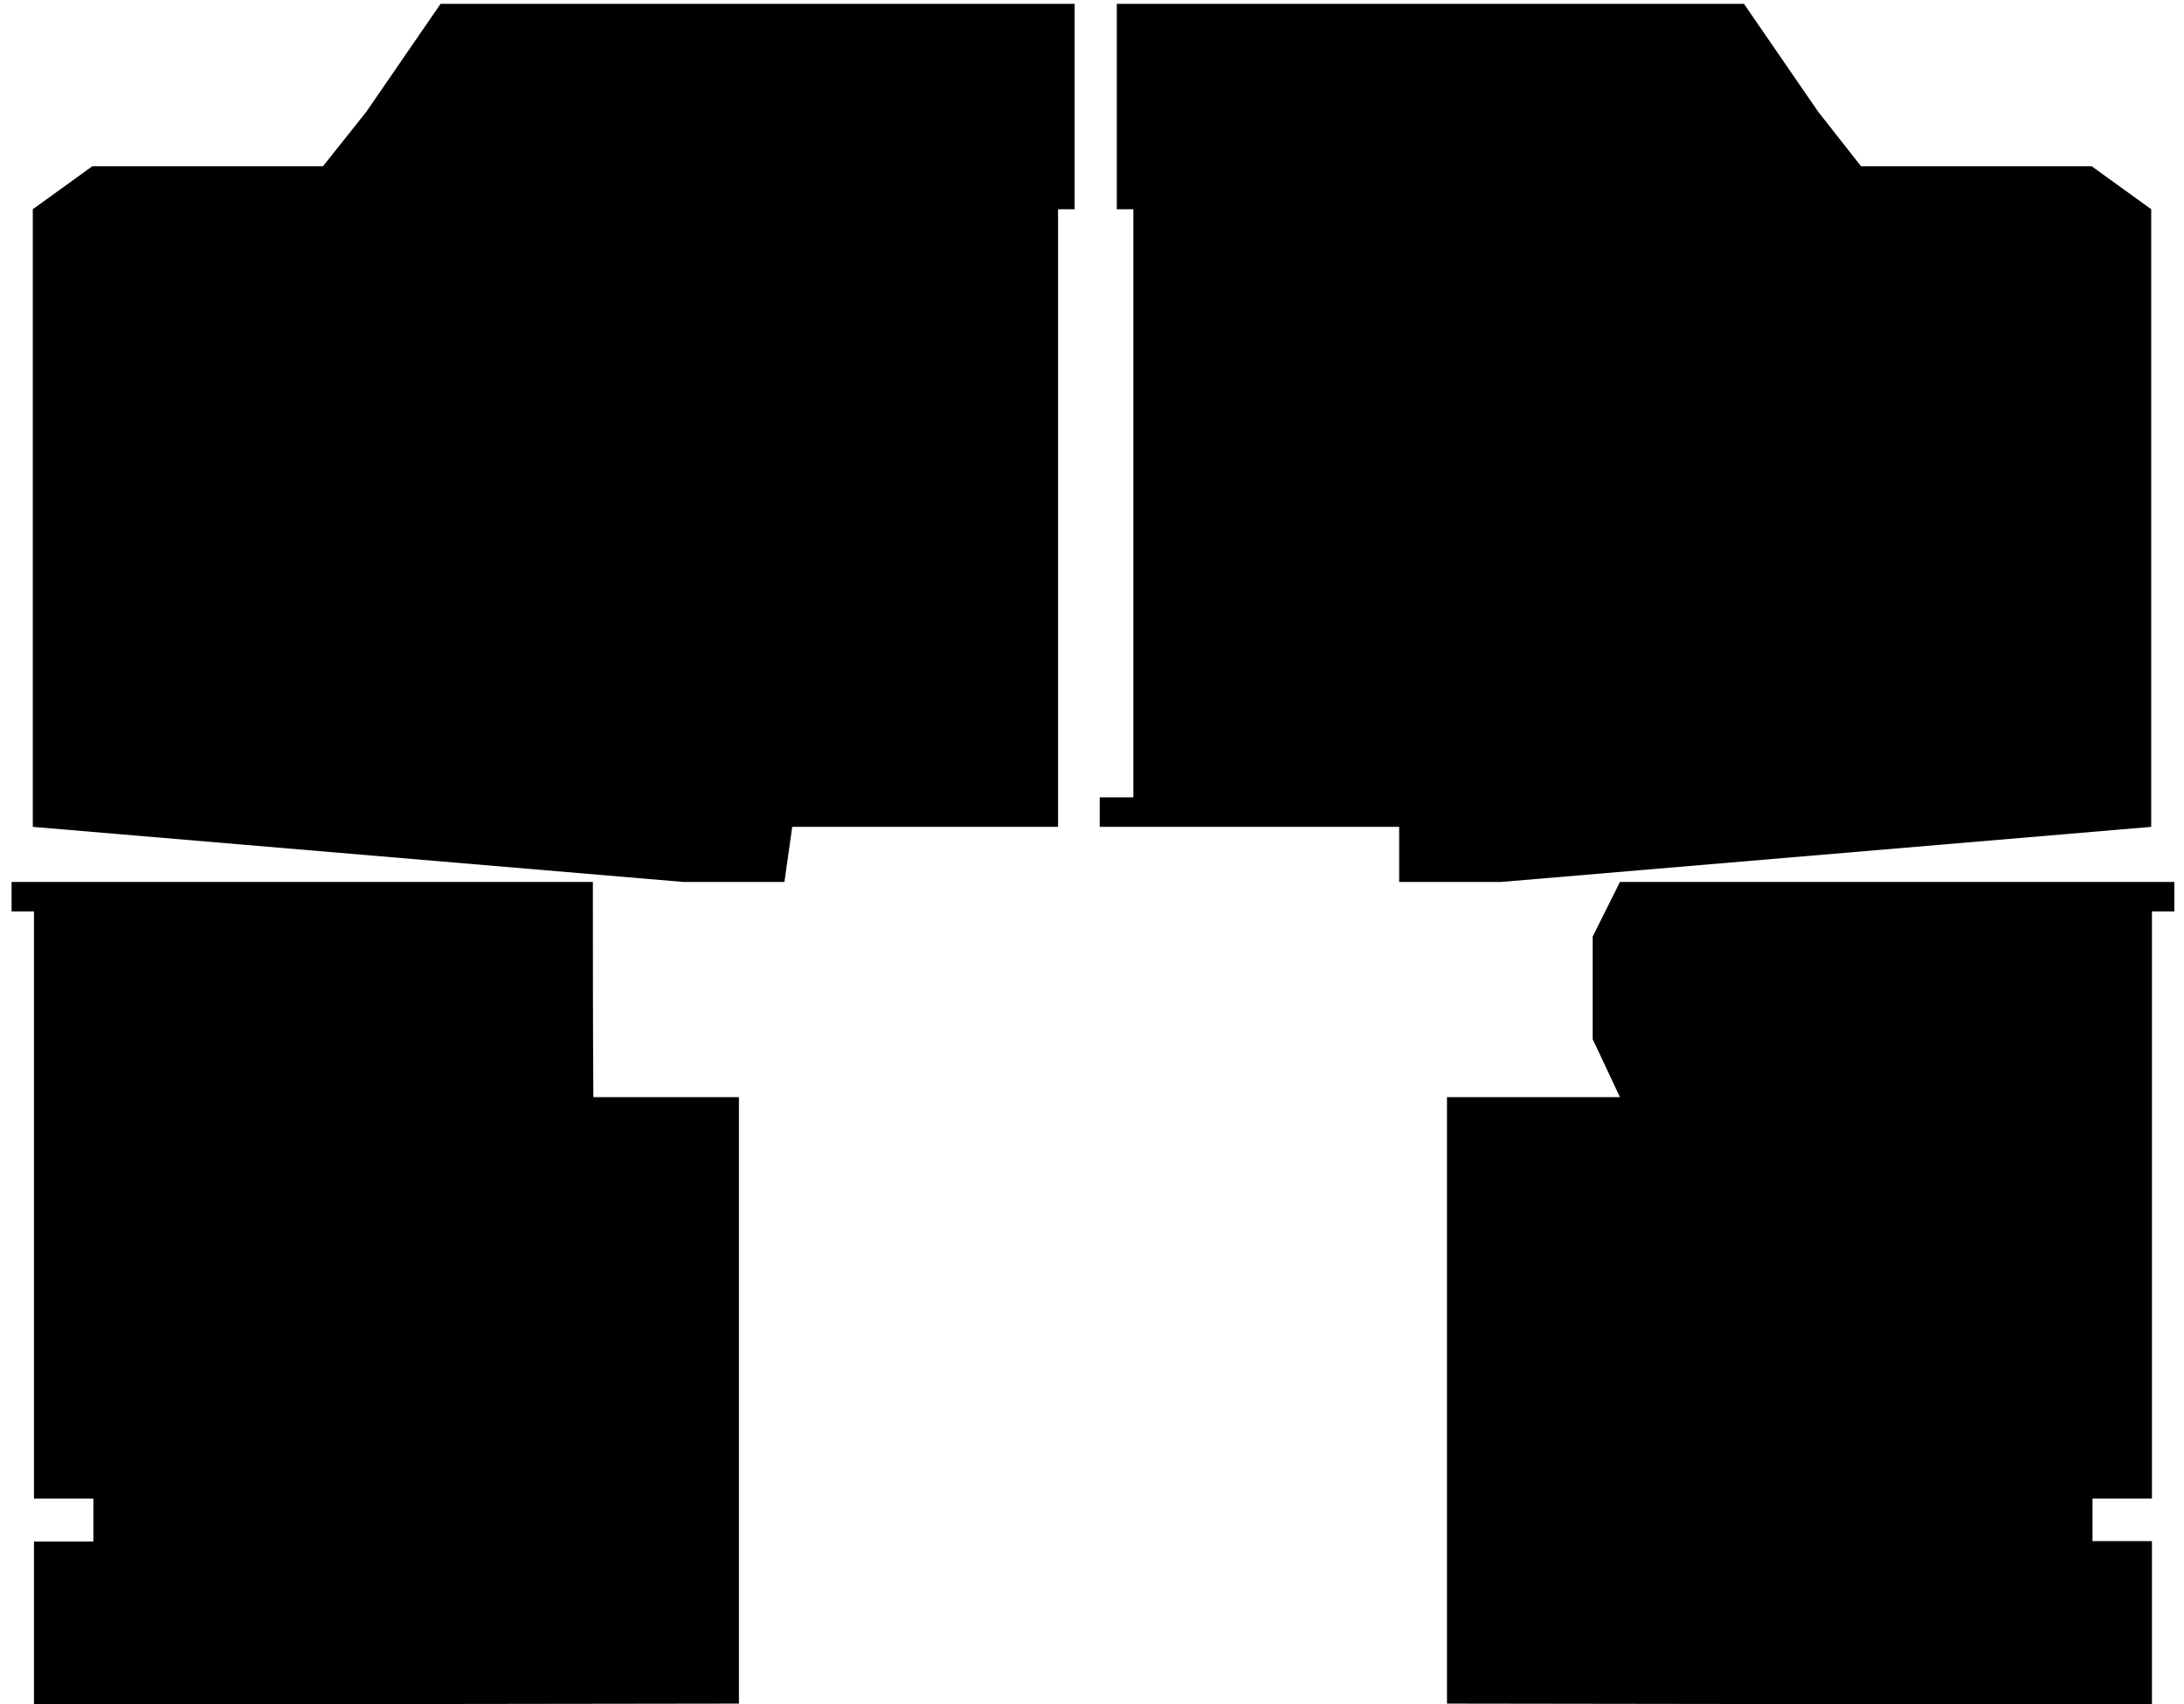 <?xml version="1.0" encoding="UTF-8"?>
<svg width="1132px" height="883px" viewBox="0 0 1132 883" version="1.1" xmlns="http://www.w3.org/2000/svg" xmlns:xlink="http://www.w3.org/1999/xlink">
    <!-- Generator: Sketch 52.1 (67048) - http://www.bohemiancoding.com/sketch -->
    <title>Artboard Copy 6</title>
    <desc>Created with Sketch.</desc>
    <g id="Artboard-Copy-6" stroke="none" stroke-width="1" fill="none" fill-rule="evenodd">
        <g id="house33" transform="translate(6, 2)" fill="#000000">
            <path d="M301.297,455 L0,455 L0,470.286 L11.608,470.286 L11.608,774.5 L42.394,774.5 L42.394,796.802 L11.608,796.802 L11.608,881 L195.061,881 L377,880.749 L377,566.512 L301.55,566.512 C301.297,529.425 301.297,492.338 301.297,455 Z" id="Path"></path>
            <polygon id="Path" points="551 0 362.657 0 222.348 0 183.921 55.842 161.421 84.139 41.843 84.139 11 106.425 11 426.453 348.247 455 400.579 455 404.624 426.453 542.404 426.453 542.404 106.425 551 106.425"></polygon>
            <polygon id="Path" points="572.847 0 757.379 0 897.926 0 936.349 55.842 958.594 84.139 1078.16 84.139 1109 106.425 1109 426.453 772.04 455 719.209 455 719.209 426.453 564 426.453 564 411.178 581.442 411.178 581.442 106.425 572.847 106.425"></polygon>
            <polygon id="Path" points="833.642 455 1121 455 1121 470.286 1109.384 470.286 1109.384 774.5 1078.578 774.5 1078.578 796.552 1109.384 796.552 1109.384 881 925.808 881 744 880.749 744 566.512 833.642 566.512 819.501 536.441 819.501 483.316"></polygon>
        </g>
    </g>
</svg>